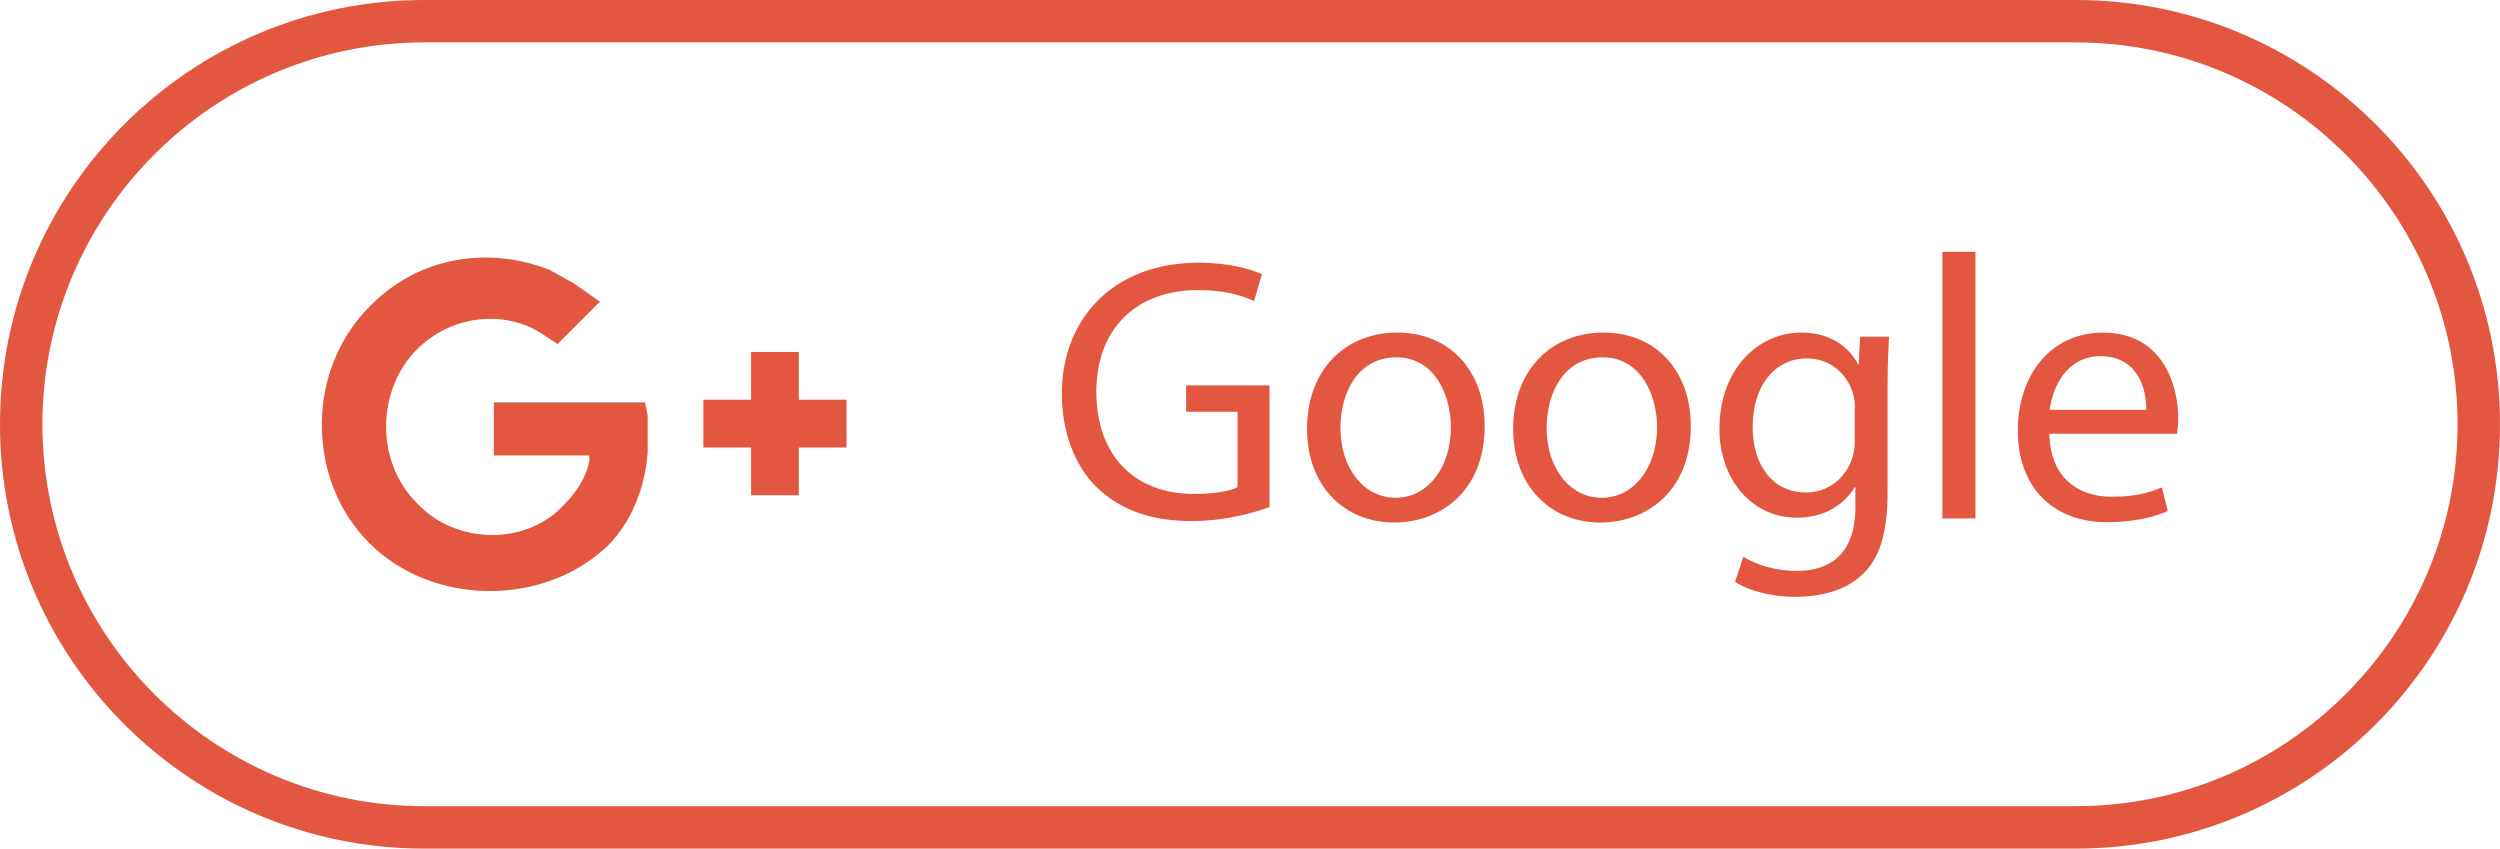<?xml version="1.0" encoding="utf-8"?>
<!-- Generator: Adobe Illustrator 16.0.0, SVG Export Plug-In . SVG Version: 6.00 Build 0)  -->
<!DOCTYPE svg PUBLIC "-//W3C//DTD SVG 1.1//EN" "http://www.w3.org/Graphics/SVG/1.1/DTD/svg11.dtd">
<svg version="1.1" id="Layer_1" xmlns="http://www.w3.org/2000/svg" xmlns:xlink="http://www.w3.org/1999/xlink" x="0px" y="0px"
	 width="117.839px" height="40px" viewBox="0 0 117.839 40" enable-background="new 0 0 117.839 40" xml:space="preserve">
<g>
	<path class="path" fill="#E3563F" d="M59.837,23.904c-0.688,0.248-2.054,0.656-3.664,0.656c-1.806,0-3.293-0.461-4.461-1.576
		c-1.026-0.99-1.664-2.584-1.664-4.443c0.019-3.558,2.461-6.16,6.461-6.16c1.381,0,2.461,0.301,2.974,0.549l-0.372,1.256
		c-0.637-0.283-1.434-0.513-2.637-0.513c-2.903,0-4.797,1.806-4.797,4.795c0,3.028,1.823,4.815,4.602,4.815
		c1.01,0,1.699-0.142,2.054-0.318v-3.558h-2.425v-1.24h3.931v5.736H59.837z"/>
	<path class="path" fill="#E3563F" d="M69.98,20.082c0,3.168-2.195,4.549-4.266,4.549c-2.319,0-4.106-1.699-4.106-4.408
		c0-2.867,1.876-4.548,4.248-4.548C68.316,15.673,69.98,17.462,69.98,20.082z M63.183,20.17c0,1.877,1.078,3.293,2.602,3.293
		c1.487,0,2.604-1.398,2.604-3.328c0-1.451-0.728-3.292-2.563-3.292C63.979,16.842,63.183,18.541,63.183,20.17z"/>
	<path class="path" fill="#E3563F" d="M79.697,20.082c0,3.168-2.195,4.549-4.266,4.549c-2.319,0-4.106-1.699-4.106-4.408
		c0-2.867,1.876-4.548,4.248-4.548C78.033,15.673,79.697,17.462,79.697,20.082z M72.901,20.17c0,1.877,1.08,3.293,2.603,3.293
		c1.486,0,2.604-1.398,2.604-3.328c0-1.451-0.728-3.292-2.565-3.292C73.699,16.842,72.901,18.541,72.901,20.17z"/>
	<path class="path" fill="#E3563F" d="M89.042,15.869c-0.035,0.62-0.07,1.311-0.07,2.354v4.975c0,1.966-0.391,3.169-1.223,3.912
		c-0.832,0.774-2.035,1.022-3.115,1.022c-1.022,0-2.155-0.248-2.85-0.707l0.391-1.187c0.565,0.354,1.451,0.673,2.516,0.673
		c1.594,0,2.762-0.832,2.762-2.992v-0.955h-0.031c-0.479,0.797-1.398,1.437-2.729,1.437c-2.123,0-3.646-1.808-3.646-4.178
		c0-2.902,1.895-4.548,3.855-4.548c1.484,0,2.301,0.779,2.673,1.488h0.035l0.069-1.293L89.042,15.869L89.042,15.869z M87.431,19.25
		c0-0.267-0.02-0.496-0.088-0.709c-0.283-0.902-1.045-1.646-2.178-1.646c-1.486,0-2.552,1.256-2.552,3.237
		c0,1.684,0.853,3.081,2.531,3.081c0.954,0,1.819-0.603,2.155-1.594c0.093-0.267,0.125-0.566,0.125-0.832V19.25H87.431z"/>
	<path class="path" fill="#E3563F" d="M91.556,11.869h1.558v12.567h-1.558V11.869z"/>
	<path class="path" fill="#E3563F" d="M96.599,20.436c0.035,2.107,1.382,2.979,2.938,2.979c1.113,0,1.786-0.195,2.37-0.443l0.269,1.115
		c-0.549,0.248-1.486,0.527-2.853,0.527c-2.638,0-4.213-1.73-4.213-4.314c0-2.584,1.521-4.622,4.021-4.622
		c2.797,0,3.541,2.46,3.541,4.038c0,0.318-0.035,0.563-0.057,0.729h-6.016V20.436z M101.166,19.319
		c0.021-0.99-0.406-2.531-2.158-2.531c-1.576,0-2.267,1.451-2.391,2.531H101.166z"/>
</g>
<g>
	<g>
		<polygon class="path" fill="#E3563F" points="37.653,16.59 37.653,18.84 39.903,18.84 39.903,21.094 37.653,21.094 37.653,23.344 
			35.403,23.344 35.403,21.094 33.153,21.094 33.153,18.84 35.403,18.84 35.403,16.59 		"/>
		<path class="path" fill="#E3563F" d="M17.403,25.594c-3-3-3-8.25,0.125-11.25c2.25-2.25,5.5-2.75,8.375-1.625l1.125,0.625l1.25,0.875l-2,2
			l-0.75-0.5c-1.75-1.125-4.25-0.875-5.875,0.75c-1.875,1.875-2,5.25,0,7.25c1.875,2,5.25,2,7,0c0.5-0.5,1-1.25,1.125-2v-0.25h-4.5
			v-2.5h7.125l0.125,0.625v1.75c-0.125,1.625-0.75,3.25-1.875,4.375C25.653,28.594,20.403,28.594,17.403,25.594z"/>
	</g>
</g>
<polygon class="path" fill="#E3563F" points="170.085,24.684 170.085,24.684 170.085,24.684 170.085,24.684 170.085,24.879 170.085,24.879 
	170.085,24.879 170.085,24.879 "/>
<g>
	<path class="path" fill="#E3563F" d="M97.839,2c9.925,0,18,8.075,18,18c0,9.926-8.075,18-18,18H20c-9.925,0-18-8.074-18-18
		c0-9.924,8.075-18,18-18H97.839 M97.839,0H20C8.955,0,0,8.955,0,20c0,11.047,8.954,20,20,20h77.839c11.045,0,20-8.953,20-20
		C117.839,8.955,108.884,0,97.839,0L97.839,0z"/>
</g>
</svg>
